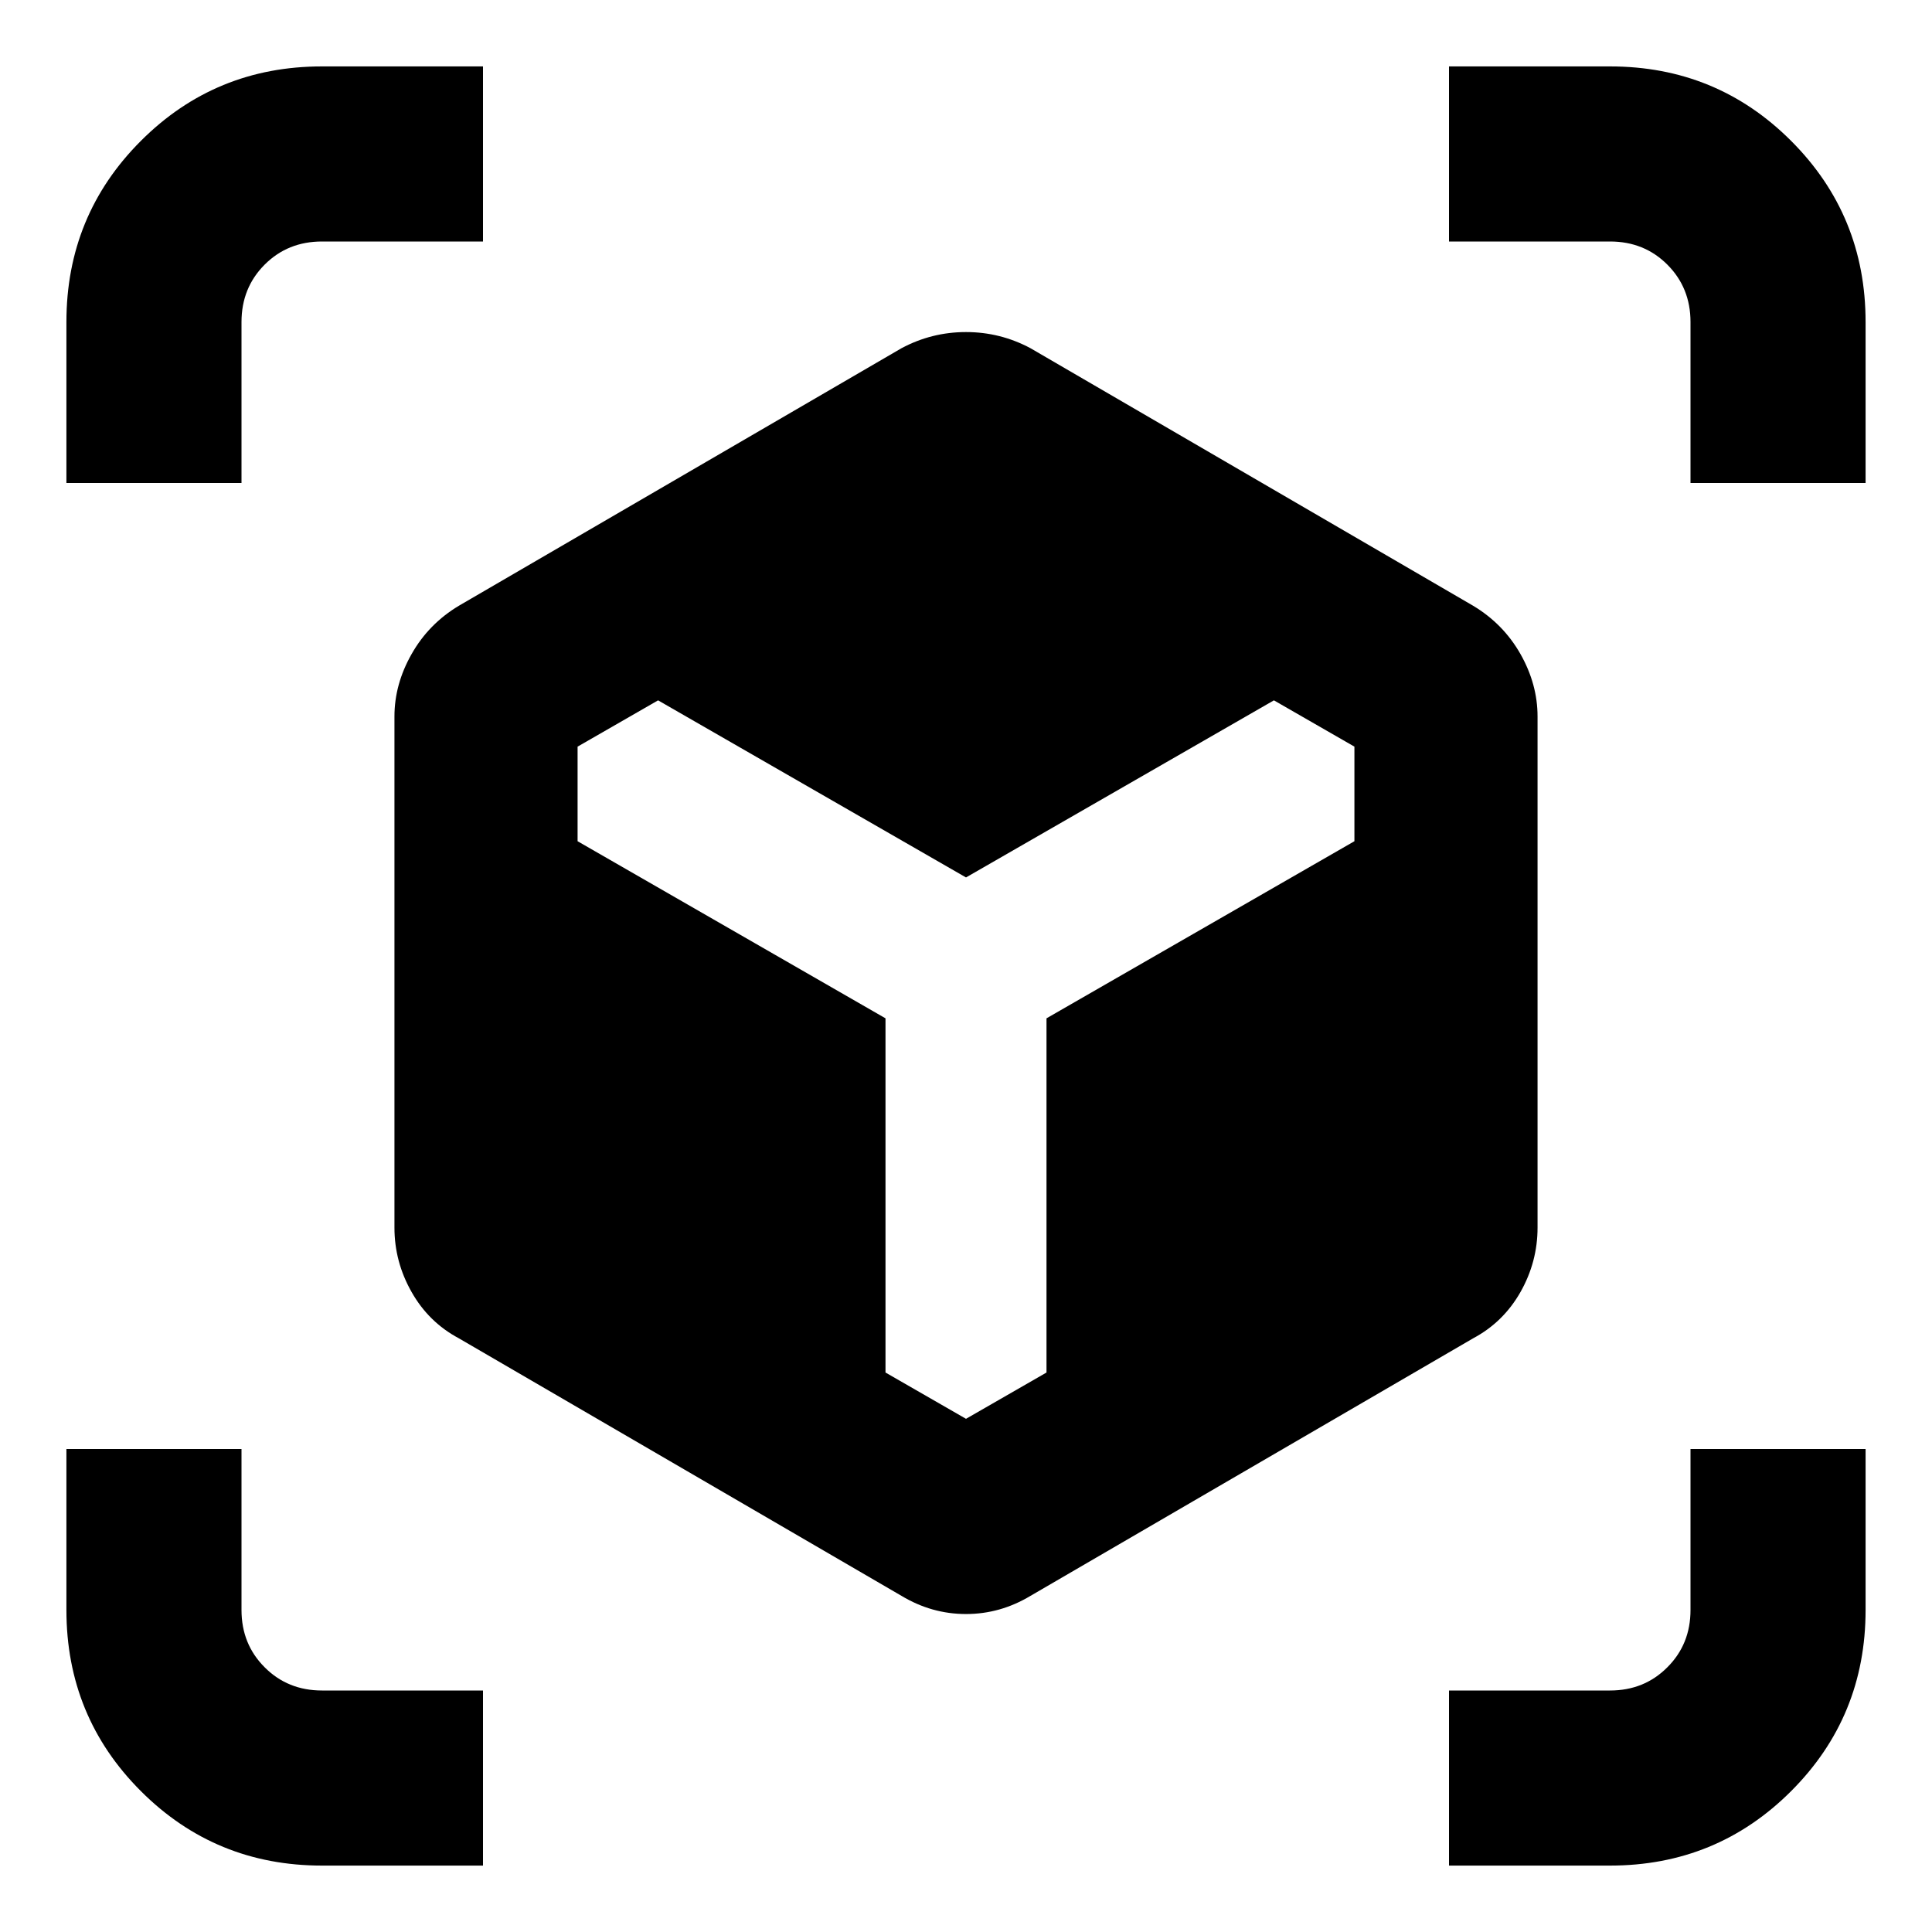 <svg xmlns="http://www.w3.org/2000/svg" height="24" width="24"><path d="M4 23.175Q2.675 23.175 1.75 22.25Q0.825 21.325 0.825 20V18H3V20Q3 20.425 3.288 20.712Q3.575 21 4 21H6V23.175ZM18 23.175V21H20Q20.425 21 20.712 20.712Q21 20.425 21 20V18H23.175V20Q23.175 21.325 22.25 22.25Q21.325 23.175 20 23.175ZM11.2 19.825 5.7 16.625Q5.325 16.425 5.113 16.05Q4.9 15.675 4.9 15.25V8.9Q4.9 8.5 5.113 8.125Q5.325 7.75 5.7 7.525L11.2 4.325Q11.575 4.125 12 4.125Q12.425 4.125 12.8 4.325L18.3 7.525Q18.675 7.75 18.888 8.125Q19.1 8.5 19.1 8.9V15.25Q19.1 15.675 18.888 16.05Q18.675 16.425 18.3 16.625L12.8 19.825Q12.425 20.05 12 20.05Q11.575 20.05 11.2 19.825ZM11 17.05 12 17.625 13 17.05V12.65L16.825 10.45V9.275L15.825 8.7L12 10.9L8.175 8.7L7.175 9.275V10.45L11 12.65ZM0.825 6V4Q0.825 2.675 1.75 1.75Q2.675 0.825 4 0.825H6V3H4Q3.575 3 3.288 3.287Q3 3.575 3 4V6ZM21 6V4Q21 3.575 20.712 3.287Q20.425 3 20 3H18V0.825H20Q21.325 0.825 22.25 1.75Q23.175 2.675 23.175 4V6Z"/></svg>